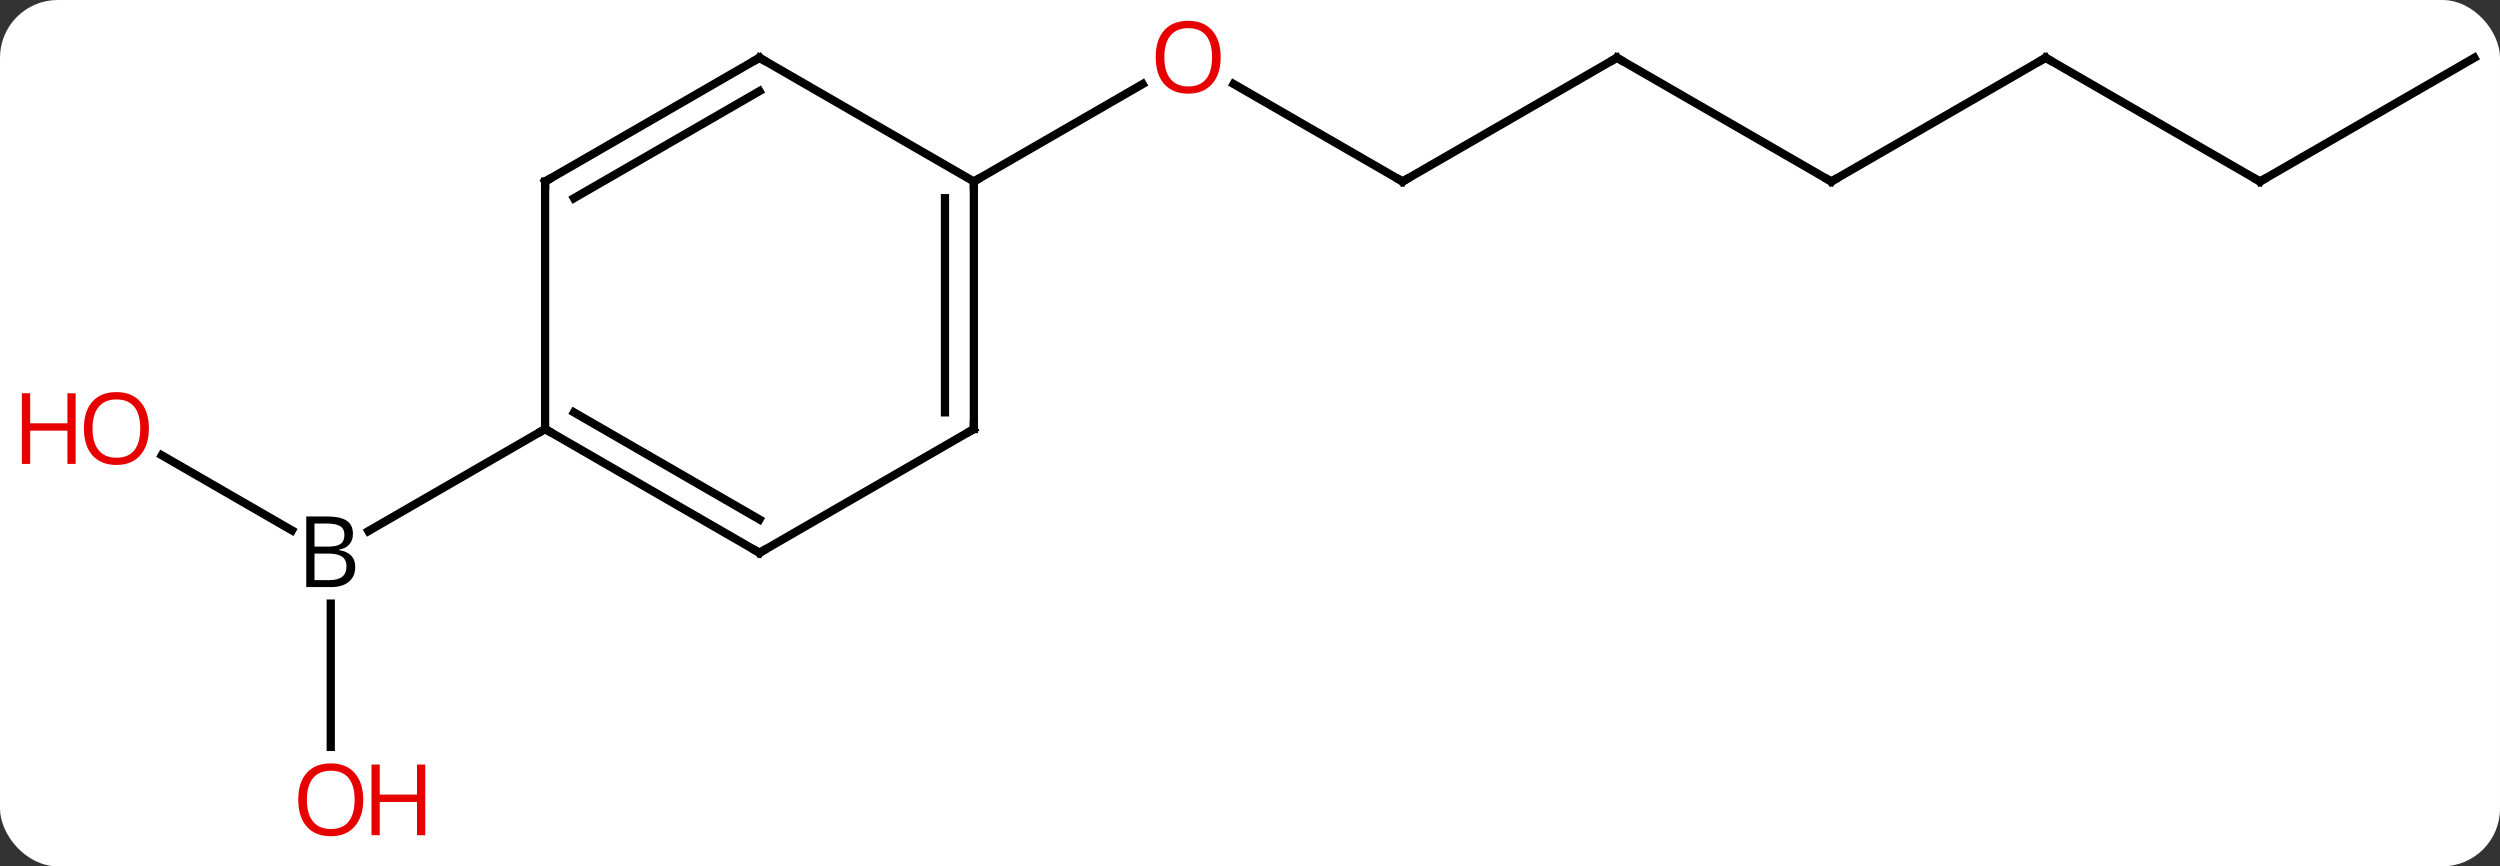<svg width="303" viewBox="0 0 303 105" style="fill-opacity:1; color-rendering:auto; color-interpolation:auto; text-rendering:auto; stroke:black; stroke-linecap:square; stroke-miterlimit:10; shape-rendering:auto; stroke-opacity:1; fill:black; stroke-dasharray:none; font-weight:normal; stroke-width:1; font-family:'Open Sans'; font-style:normal; stroke-linejoin:miter; font-size:12; stroke-dashoffset:0; image-rendering:auto;" height="105" class="cas-substance-image" xmlns:xlink="http://www.w3.org/1999/xlink" xmlns="http://www.w3.org/2000/svg"><rect x="0" y="0" width="303" height="105" fill="#333333" stroke="none"/><svg class="cas-substance-single-component"><rect y="0" x="0" width="303" stroke="none" ry="7" rx="7" height="105" fill="white" class="cas-substance-group"/><svg y="0" x="0" width="303" viewBox="0 0 303 105" style="fill:black;" height="105" class="cas-substance-single-component-image"><svg><g><g transform="translate(157,52)" style="text-rendering:geometricPrecision; color-rendering:optimizeQuality; color-interpolation:linearRGB; stroke-linecap:butt; image-rendering:optimizeQuality;"><line y2="-30" y1="-41.821" x2="12.99" x1="-7.485" style="fill:none;"/><line y2="-30" y1="-41.811" x2="-38.97" x1="-18.513" style="fill:none;"/><line y2="-45" y1="-30" x2="38.97" x1="12.99" style="fill:none;"/><line y2="-30" y1="-45" x2="64.953" x1="38.97" style="fill:none;"/><line y2="-45" y1="-30" x2="90.933" x1="64.953" style="fill:none;"/><line y2="-30" y1="-45" x2="116.913" x1="90.933" style="fill:none;"/><line y2="-45" y1="-30" x2="142.893" x1="116.913" style="fill:none;"/><line y2="38.523" y1="21.156" x2="-116.913" x1="-116.913" style="fill:none;"/><line y2="3.179" y1="12.286" x2="-137.388" x1="-121.614" style="fill:none;"/><line y2="0" y1="12.364" x2="-90.933" x1="-112.348" style="fill:none;"/><line y2="0" y1="-30" x2="-38.97" x1="-38.97" style="fill:none;"/><line y2="-2.021" y1="-27.979" x2="-42.47" x1="-42.47" style="fill:none;"/><line y2="-45" y1="-30" x2="-64.953" x1="-38.97" style="fill:none;"/><line y2="15" y1="0" x2="-64.953" x1="-38.97" style="fill:none;"/><line y2="-30" y1="-45" x2="-90.933" x1="-64.953" style="fill:none;"/><line y2="-27.979" y1="-40.959" x2="-87.433" x1="-64.953" style="fill:none;"/><line y2="0" y1="15" x2="-90.933" x1="-64.953" style="fill:none;"/><line y2="-2.021" y1="10.959" x2="-87.433" x1="-64.953" style="fill:none;"/><line y2="0" y1="-30" x2="-90.933" x1="-90.933" style="fill:none;"/></g><g transform="translate(157,52)" style="fill:rgb(230,0,0); text-rendering:geometricPrecision; color-rendering:optimizeQuality; image-rendering:optimizeQuality; font-family:'Open Sans'; stroke:rgb(230,0,0); color-interpolation:linearRGB;"><path style="stroke:none;" d="M-9.053 -45.07 Q-9.053 -43.008 -10.092 -41.828 Q-11.131 -40.648 -12.974 -40.648 Q-14.865 -40.648 -15.896 -41.812 Q-16.927 -42.977 -16.927 -45.086 Q-16.927 -47.18 -15.896 -48.328 Q-14.865 -49.477 -12.974 -49.477 Q-11.115 -49.477 -10.084 -48.305 Q-9.053 -47.133 -9.053 -45.07 ZM-15.881 -45.07 Q-15.881 -43.336 -15.138 -42.43 Q-14.396 -41.523 -12.974 -41.523 Q-11.553 -41.523 -10.826 -42.422 Q-10.099 -43.32 -10.099 -45.07 Q-10.099 -46.805 -10.826 -47.695 Q-11.553 -48.586 -12.974 -48.586 Q-14.396 -48.586 -15.138 -47.688 Q-15.881 -46.789 -15.881 -45.07 Z"/></g><g transform="translate(157,52)" style="stroke-linecap:butt; text-rendering:geometricPrecision; color-rendering:optimizeQuality; image-rendering:optimizeQuality; font-family:'Open Sans'; color-interpolation:linearRGB; stroke-miterlimit:5;"><path style="fill:none;" d="M12.557 -30.25 L12.99 -30 L13.423 -30.25"/><path style="fill:none;" d="M38.537 -44.75 L38.97 -45 L39.403 -44.75"/><path style="fill:none;" d="M64.52 -30.25 L64.953 -30 L65.386 -30.25"/><path style="fill:none;" d="M90.5 -44.75 L90.933 -45 L91.366 -44.75"/><path style="fill:none;" d="M116.48 -30.25 L116.913 -30 L117.346 -30.25"/><path style="stroke:none;" d="M-119.882 10.594 L-117.46 10.594 Q-115.757 10.594 -114.991 11.102 Q-114.225 11.609 -114.225 12.703 Q-114.225 13.469 -114.647 13.969 Q-115.069 14.469 -115.897 14.609 L-115.897 14.672 Q-113.944 15 -113.944 16.719 Q-113.944 17.859 -114.718 18.508 Q-115.491 19.156 -116.882 19.156 L-119.882 19.156 L-119.882 10.594 ZM-118.882 14.25 L-117.241 14.25 Q-116.179 14.25 -115.718 13.922 Q-115.257 13.594 -115.257 12.812 Q-115.257 12.094 -115.772 11.773 Q-116.288 11.453 -117.413 11.453 L-118.882 11.453 L-118.882 14.25 ZM-118.882 15.094 L-118.882 18.312 L-117.085 18.312 Q-116.054 18.312 -115.53 17.906 Q-115.007 17.5 -115.007 16.641 Q-115.007 15.844 -115.546 15.469 Q-116.085 15.094 -117.179 15.094 L-118.882 15.094 Z"/><path style="fill:rgb(230,0,0); stroke:none;" d="M-112.975 44.93 Q-112.975 46.992 -114.015 48.172 Q-115.054 49.352 -116.897 49.352 Q-118.788 49.352 -119.819 48.188 Q-120.85 47.023 -120.85 44.914 Q-120.85 42.82 -119.819 41.672 Q-118.788 40.523 -116.897 40.523 Q-115.038 40.523 -114.007 41.695 Q-112.975 42.867 -112.975 44.93 ZM-119.804 44.93 Q-119.804 46.664 -119.061 47.57 Q-118.319 48.477 -116.897 48.477 Q-115.475 48.477 -114.749 47.578 Q-114.022 46.68 -114.022 44.93 Q-114.022 43.195 -114.749 42.305 Q-115.475 41.414 -116.897 41.414 Q-118.319 41.414 -119.061 42.312 Q-119.804 43.211 -119.804 44.93 Z"/><path style="fill:rgb(230,0,0); stroke:none;" d="M-105.46 49.227 L-106.46 49.227 L-106.46 45.195 L-110.975 45.195 L-110.975 49.227 L-111.975 49.227 L-111.975 40.664 L-110.975 40.664 L-110.975 44.305 L-106.46 44.305 L-106.46 40.664 L-105.46 40.664 L-105.46 49.227 Z"/><path style="fill:rgb(230,0,0); stroke:none;" d="M-138.956 -0.07 Q-138.956 1.992 -139.995 3.172 Q-141.034 4.352 -142.877 4.352 Q-144.768 4.352 -145.799 3.188 Q-146.831 2.023 -146.831 -0.086 Q-146.831 -2.18 -145.799 -3.328 Q-144.768 -4.477 -142.877 -4.477 Q-141.018 -4.477 -139.987 -3.305 Q-138.956 -2.133 -138.956 -0.07 ZM-145.784 -0.07 Q-145.784 1.664 -145.041 2.57 Q-144.299 3.477 -142.877 3.477 Q-141.456 3.477 -140.729 2.578 Q-140.002 1.68 -140.002 -0.07 Q-140.002 -1.805 -140.729 -2.695 Q-141.456 -3.586 -142.877 -3.586 Q-144.299 -3.586 -145.041 -2.688 Q-145.784 -1.789 -145.784 -0.07 Z"/><path style="fill:rgb(230,0,0); stroke:none;" d="M-147.831 4.227 L-148.831 4.227 L-148.831 0.195 L-153.346 0.195 L-153.346 4.227 L-154.346 4.227 L-154.346 -4.336 L-153.346 -4.336 L-153.346 -0.695 L-148.831 -0.695 L-148.831 -4.336 L-147.831 -4.336 L-147.831 4.227 Z"/><path style="fill:none;" d="M-38.97 -29.5 L-38.97 -30 L-38.537 -30.25"/><path style="fill:none;" d="M-38.97 -0.5 L-38.97 0 L-39.403 0.25"/><path style="fill:none;" d="M-64.52 -44.75 L-64.953 -45 L-65.386 -44.75"/><path style="fill:none;" d="M-64.52 14.75 L-64.953 15 L-65.386 14.75"/><path style="fill:none;" d="M-90.5 -30.25 L-90.933 -30 L-90.933 -29.5"/><path style="fill:none;" d="M-90.5 0.25 L-90.933 0 L-91.366 0.25"/></g></g></svg></svg></svg></svg>